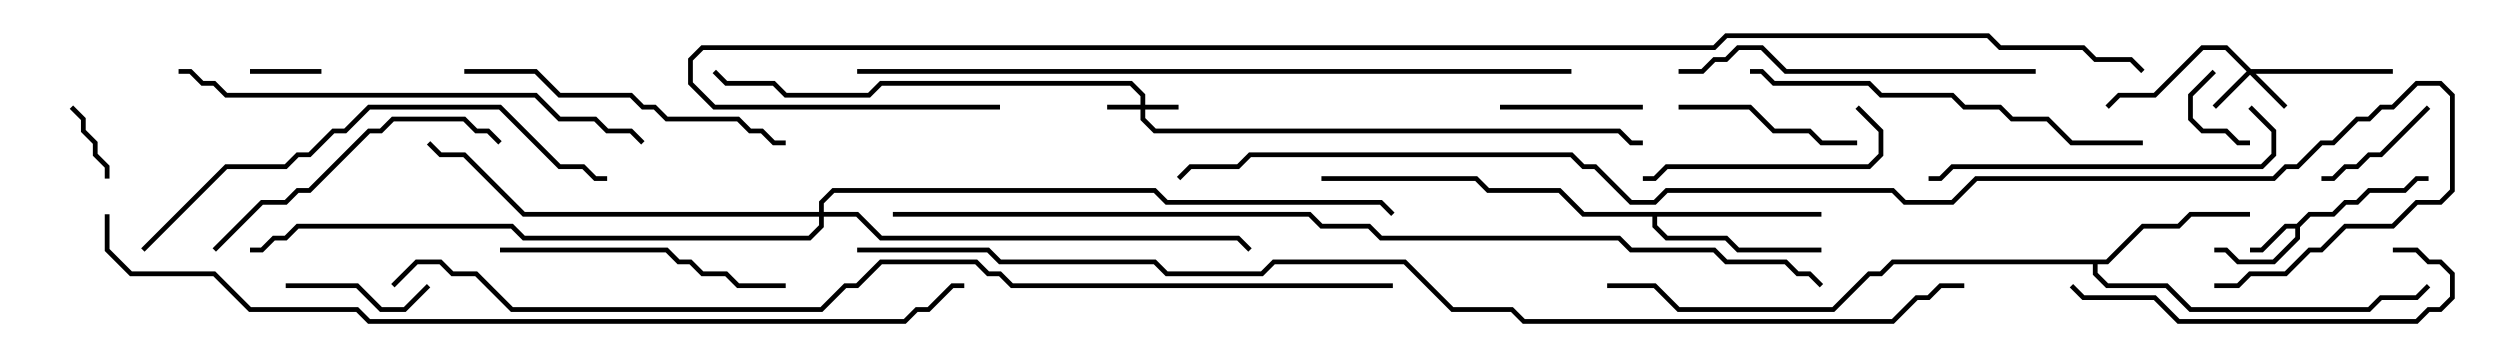 <svg version="1.1" width="105" height="15" xmlns="http://www.w3.org/2000/svg"><path d="M96.459,9.4L96.959,8.9L97.959,8.9L98.459,8.4L98.959,8.4L99.459,7.9L100.959,7.9L101.459,7.4L102,7.4L102,7.6L101.541,7.6L101.041,8.1L99.541,8.1L99.041,8.6L98.541,8.6L98.041,9.1L97.041,9.1L96.6,9.541L96.6,10.041L95.541,11.1L93.959,11.1L93.459,10.6L93,10.6L93,10.4L93.541,10.4L94.041,10.9L95.459,10.9L96.4,9.959L96.4,9.6L96.041,9.6L95.041,10.6L94.5,10.6L94.5,10.4L94.959,10.4L95.959,9.4z" stroke="none"/><path d="M88.459,10.9L89.959,9.4L91.459,9.4L91.959,8.9L94.5,8.9L94.5,9.1L92.041,9.1L91.541,9.6L90.041,9.6L88.541,11.1L88.1,11.1L88.1,11.459L88.541,11.9L91.041,11.9L92.041,12.9L99.459,12.9L99.959,12.4L101.459,12.4L101.929,11.929L102.071,12.071L101.541,12.6L100.041,12.6L99.541,13.1L91.959,13.1L90.959,12.1L88.459,12.1L87.9,11.541L87.9,11.1L79.541,11.1L79.041,11.6L78.541,11.6L77.041,13.1L70.459,13.1L69.459,12.1L67.5,12.1L67.5,11.9L69.541,11.9L70.541,12.9L76.959,12.9L78.459,11.4L78.959,11.4L79.459,10.9z" stroke="none"/><path d="M76.5,8.9L76.5,9.1L69.6,9.1L69.6,9.459L70.041,9.9L72.541,9.9L73.041,10.4L76.5,10.4L76.5,10.6L72.959,10.6L72.459,10.1L69.959,10.1L69.4,9.541L69.4,9.1L66.459,9.1L65.459,8.1L62.459,8.1L61.959,7.6L55.5,7.6L55.5,7.4L62.041,7.4L62.541,7.9L65.541,7.9L66.541,8.9z" stroke="none"/><path d="M47.9,4.4L47.9,4.041L47.459,3.6L37.041,3.6L36.541,4.1L32.959,4.1L32.459,3.6L30.459,3.6L29.929,3.071L30.071,2.929L30.541,3.4L32.541,3.4L33.041,3.9L36.459,3.9L36.959,3.4L47.541,3.4L48.1,3.959L48.1,4.4L49.5,4.4L49.5,4.6L48.1,4.6L48.1,4.959L48.541,5.4L68.041,5.4L68.541,5.9L69,5.9L69,6.1L68.459,6.1L67.959,5.6L48.459,5.6L47.9,5.041L47.9,4.6L46.5,4.6L46.5,4.4z" stroke="none"/><path d="M94.541,2.9L100.5,2.9L100.5,3.1L94.741,3.1L96.071,4.429L95.929,4.571L94.5,3.141L93.071,4.571L92.929,4.429L94.359,3L93.459,2.1L92.541,2.1L90.541,4.1L89.041,4.1L88.571,4.571L88.429,4.429L88.959,3.9L90.459,3.9L92.459,1.9L93.541,1.9z" stroke="none"/><path d="M34.4,8.9L34.4,8.459L34.959,7.9L48.541,7.9L49.041,8.4L58.041,8.4L58.571,8.929L58.429,9.071L57.959,8.6L48.959,8.6L48.459,8.1L35.041,8.1L34.6,8.541L34.6,8.9L36.041,8.9L37.041,9.9L52.041,9.9L52.571,10.429L52.429,10.571L51.959,10.1L36.959,10.1L35.959,9.1L34.6,9.1L34.6,9.541L34.041,10.1L21.959,10.1L21.459,9.6L12.541,9.6L12.041,10.1L11.541,10.1L11.041,10.6L10.5,10.6L10.5,10.4L10.959,10.4L11.459,9.9L11.959,9.9L12.459,9.4L21.541,9.4L22.041,9.9L33.959,9.9L34.4,9.459L34.4,9.1L21.959,9.1L19.459,6.6L18.459,6.6L17.929,6.071L18.071,5.929L18.541,6.4L19.541,6.4L22.041,8.9z" stroke="none"/><path d="M10.5,3.1L10.5,2.9L13.5,2.9L13.5,3.1z" stroke="none"/><path d="M92.929,2.929L93.071,3.071L92.1,4.041L92.1,4.959L92.541,5.4L93.541,5.4L94.041,5.9L94.5,5.9L94.5,6.1L93.959,6.1L93.459,5.6L92.459,5.6L91.9,5.041L91.9,3.959z" stroke="none"/><path d="M4.6,7.5L4.4,7.5L4.4,7.041L3.9,6.541L3.9,6.041L3.4,5.541L3.4,5.041L2.929,4.571L3.071,4.429L3.6,4.959L3.6,5.459L4.1,5.959L4.1,6.459L4.6,6.959z" stroke="none"/><path d="M101.929,4.429L102.071,4.571L100.041,6.6L99.541,6.6L99.041,7.1L98.541,7.1L98.041,7.6L97.5,7.6L97.5,7.4L97.959,7.4L98.459,6.9L98.959,6.9L99.459,6.4L99.959,6.4z" stroke="none"/><path d="M69,4.4L69,4.6L63,4.6L63,4.4z" stroke="none"/><path d="M12,12.1L12,11.9L15.041,11.9L16.041,12.9L16.959,12.9L17.929,11.929L18.071,12.071L17.041,13.1L15.959,13.1L14.959,12.1z" stroke="none"/><path d="M70.5,4.6L70.5,4.4L73.541,4.4L74.541,5.4L76.041,5.4L76.541,5.9L78,5.9L78,6.1L76.459,6.1L75.959,5.6L74.459,5.6L73.459,4.6z" stroke="none"/><path d="M77.929,4.571L78.071,4.429L79.1,5.459L79.1,6.541L78.541,7.1L70.041,7.1L69.541,7.6L69,7.6L69,7.4L69.459,7.4L69.959,6.9L78.459,6.9L78.9,6.459L78.9,5.541z" stroke="none"/><path d="M33,11.9L33,12.1L30.959,12.1L30.459,11.6L29.459,11.6L28.959,11.1L28.459,11.1L27.959,10.6L21,10.6L21,10.4L28.041,10.4L28.541,10.9L29.041,10.9L29.541,11.4L30.541,11.4L31.041,11.9z" stroke="none"/><path d="M21.071,5.929L20.929,6.071L20.459,5.6L19.959,5.6L19.459,5.1L16.541,5.1L16.041,5.6L15.541,5.6L13.041,8.1L12.541,8.1L12.041,8.6L11.041,8.6L9.071,10.571L8.929,10.429L10.959,8.4L11.959,8.4L12.459,7.9L12.959,7.9L15.459,5.4L15.959,5.4L16.459,4.9L19.541,4.9L20.041,5.4L20.541,5.4z" stroke="none"/><path d="M100.5,10.6L100.5,10.4L101.541,10.4L102.041,10.9L102.541,10.9L103.1,11.459L103.1,12.541L102.541,13.1L102.041,13.1L101.541,13.6L91.459,13.6L90.459,12.6L87.459,12.6L86.929,12.071L87.071,11.929L87.541,12.4L90.541,12.4L91.541,13.4L101.459,13.4L101.959,12.9L102.459,12.9L102.9,12.459L102.9,11.541L102.459,11.1L101.959,11.1L101.459,10.6z" stroke="none"/><path d="M94.429,4.571L94.571,4.429L95.6,5.459L95.6,6.541L95.041,7.1L82.041,7.1L81.541,7.6L81,7.6L81,7.4L81.459,7.4L81.959,6.9L94.959,6.9L95.4,6.459L95.4,5.541z" stroke="none"/><path d="M19.5,3.1L19.5,2.9L22.541,2.9L23.541,3.9L26.541,3.9L27.041,4.4L27.541,4.4L28.041,4.9L31.041,4.9L31.541,5.4L32.041,5.4L32.541,5.9L33,5.9L33,6.1L32.459,6.1L31.959,5.6L31.459,5.6L30.959,5.1L27.959,5.1L27.459,4.6L26.959,4.6L26.459,4.1L23.459,4.1L22.459,3.1z" stroke="none"/><path d="M85.5,2.9L85.5,3.1L74.959,3.1L73.959,2.1L73.041,2.1L72.541,2.6L72.041,2.6L71.541,3.1L70.5,3.1L70.5,2.9L71.459,2.9L71.959,2.4L72.459,2.4L72.959,1.9L74.041,1.9L75.041,2.9z" stroke="none"/><path d="M90,5.9L90,6.1L86.959,6.1L85.959,5.1L84.459,5.1L83.959,4.6L82.459,4.6L81.959,4.1L78.959,4.1L78.459,3.6L74.459,3.6L73.959,3.1L73.5,3.1L73.5,2.9L74.041,2.9L74.541,3.4L78.541,3.4L79.041,3.9L82.041,3.9L82.541,4.4L84.041,4.4L84.541,4.9L86.041,4.9L87.041,5.9z" stroke="none"/><path d="M6.071,10.571L5.929,10.429L9.459,6.9L11.959,6.9L12.459,6.4L12.959,6.4L13.959,5.4L14.459,5.4L15.459,4.4L21.041,4.4L23.541,6.9L24.541,6.9L25.041,7.4L25.5,7.4L25.5,7.6L24.959,7.6L24.459,7.1L23.459,7.1L20.959,4.6L15.541,4.6L14.541,5.6L14.041,5.6L13.041,6.6L12.541,6.6L12.041,7.1L9.541,7.1z" stroke="none"/><path d="M7.5,3.1L7.5,2.9L8.041,2.9L8.541,3.4L9.041,3.4L9.541,3.9L22.541,3.9L23.541,4.9L25.041,4.9L25.541,5.4L26.541,5.4L27.071,5.929L26.929,6.071L26.459,5.6L25.459,5.6L24.959,5.1L23.459,5.1L22.459,4.1L9.459,4.1L8.959,3.6L8.459,3.6L7.959,3.1z" stroke="none"/><path d="M66,2.9L66,3.1L36,3.1L36,2.9z" stroke="none"/><path d="M4.4,9L4.6,9L4.6,10.459L5.541,11.4L9.041,11.4L10.541,12.9L15.041,12.9L15.541,13.4L37.959,13.4L38.459,12.9L38.959,12.9L39.959,11.9L40.5,11.9L40.5,12.1L40.041,12.1L39.041,13.1L38.541,13.1L38.041,13.6L15.459,13.6L14.959,13.1L10.459,13.1L8.959,11.6L5.459,11.6L4.4,10.541z" stroke="none"/><path d="M37.5,9.1L37.5,8.9L55.041,8.9L55.541,9.4L57.541,9.4L58.041,9.9L68.041,9.9L68.541,10.4L72.041,10.4L72.541,10.9L75.041,10.9L75.541,11.4L76.041,11.4L76.571,11.929L76.429,12.071L75.959,11.6L75.459,11.6L74.959,11.1L72.459,11.1L71.959,10.6L68.459,10.6L67.959,10.1L57.959,10.1L57.459,9.6L55.459,9.6L54.959,9.1z" stroke="none"/><path d="M58.5,11.9L58.5,12.1L42.459,12.1L41.959,11.6L41.459,11.6L40.959,11.1L37.041,11.1L36.041,12.1L35.541,12.1L34.541,13.1L21.459,13.1L19.959,11.6L18.959,11.6L18.459,11.1L17.541,11.1L16.571,12.071L16.429,11.929L17.459,10.9L18.541,10.9L19.041,11.4L20.041,11.4L21.541,12.9L34.459,12.9L35.459,11.9L35.959,11.9L36.959,10.9L41.041,10.9L41.541,11.4L42.041,11.4L42.541,11.9z" stroke="none"/><path d="M93,12.1L93,11.9L93.959,11.9L94.459,11.4L95.959,11.4L96.959,10.4L97.459,10.4L98.459,9.4L100.459,9.4L101.459,8.4L102.459,8.4L102.9,7.959L102.9,4.041L102.459,3.6L101.541,3.6L100.541,4.6L100.041,4.6L99.541,5.1L99.041,5.1L98.041,6.1L97.541,6.1L96.541,7.1L96.041,7.1L95.541,7.6L83.041,7.6L82.041,8.6L79.959,8.6L79.459,8.1L70.041,8.1L69.541,8.6L68.459,8.6L66.959,7.1L66.459,7.1L65.959,6.6L52.541,6.6L52.041,7.1L50.041,7.1L49.571,7.571L49.429,7.429L49.959,6.9L51.959,6.9L52.459,6.4L66.041,6.4L66.541,6.9L67.041,6.9L68.541,8.4L69.459,8.4L69.959,7.9L79.541,7.9L80.041,8.4L81.959,8.4L82.959,7.4L95.459,7.4L95.959,6.9L96.459,6.9L97.459,5.9L97.959,5.9L98.959,4.9L99.459,4.9L99.959,4.4L100.459,4.4L101.459,3.4L102.541,3.4L103.1,3.959L103.1,8.041L102.541,8.6L101.541,8.6L100.541,9.6L98.541,9.6L97.541,10.6L97.041,10.6L96.041,11.6L94.541,11.6L94.041,12.1z" stroke="none"/><path d="M82.5,11.9L82.5,12.1L81.541,12.1L81.041,12.6L80.541,12.6L79.541,13.6L63.959,13.6L63.459,13.1L60.959,13.1L58.959,11.1L53.541,11.1L53.041,11.6L48.959,11.6L48.459,11.1L41.959,11.1L41.459,10.6L36,10.6L36,10.4L41.541,10.4L42.041,10.9L48.541,10.9L49.041,11.4L52.959,11.4L53.459,10.9L59.041,10.9L61.041,12.9L63.541,12.9L64.041,13.4L79.459,13.4L80.459,12.4L80.959,12.4L81.459,11.9z" stroke="none"/><path d="M42,4.4L42,4.6L29.959,4.6L28.9,3.541L28.9,2.459L29.459,1.9L71.959,1.9L72.459,1.4L83.541,1.4L84.041,1.9L87.541,1.9L88.041,2.4L89.541,2.4L90.071,2.929L89.929,3.071L89.459,2.6L87.959,2.6L87.459,2.1L83.959,2.1L83.459,1.6L72.541,1.6L72.041,2.1L29.541,2.1L29.1,2.541L29.1,3.459L30.041,4.4z" stroke="none"/></svg>